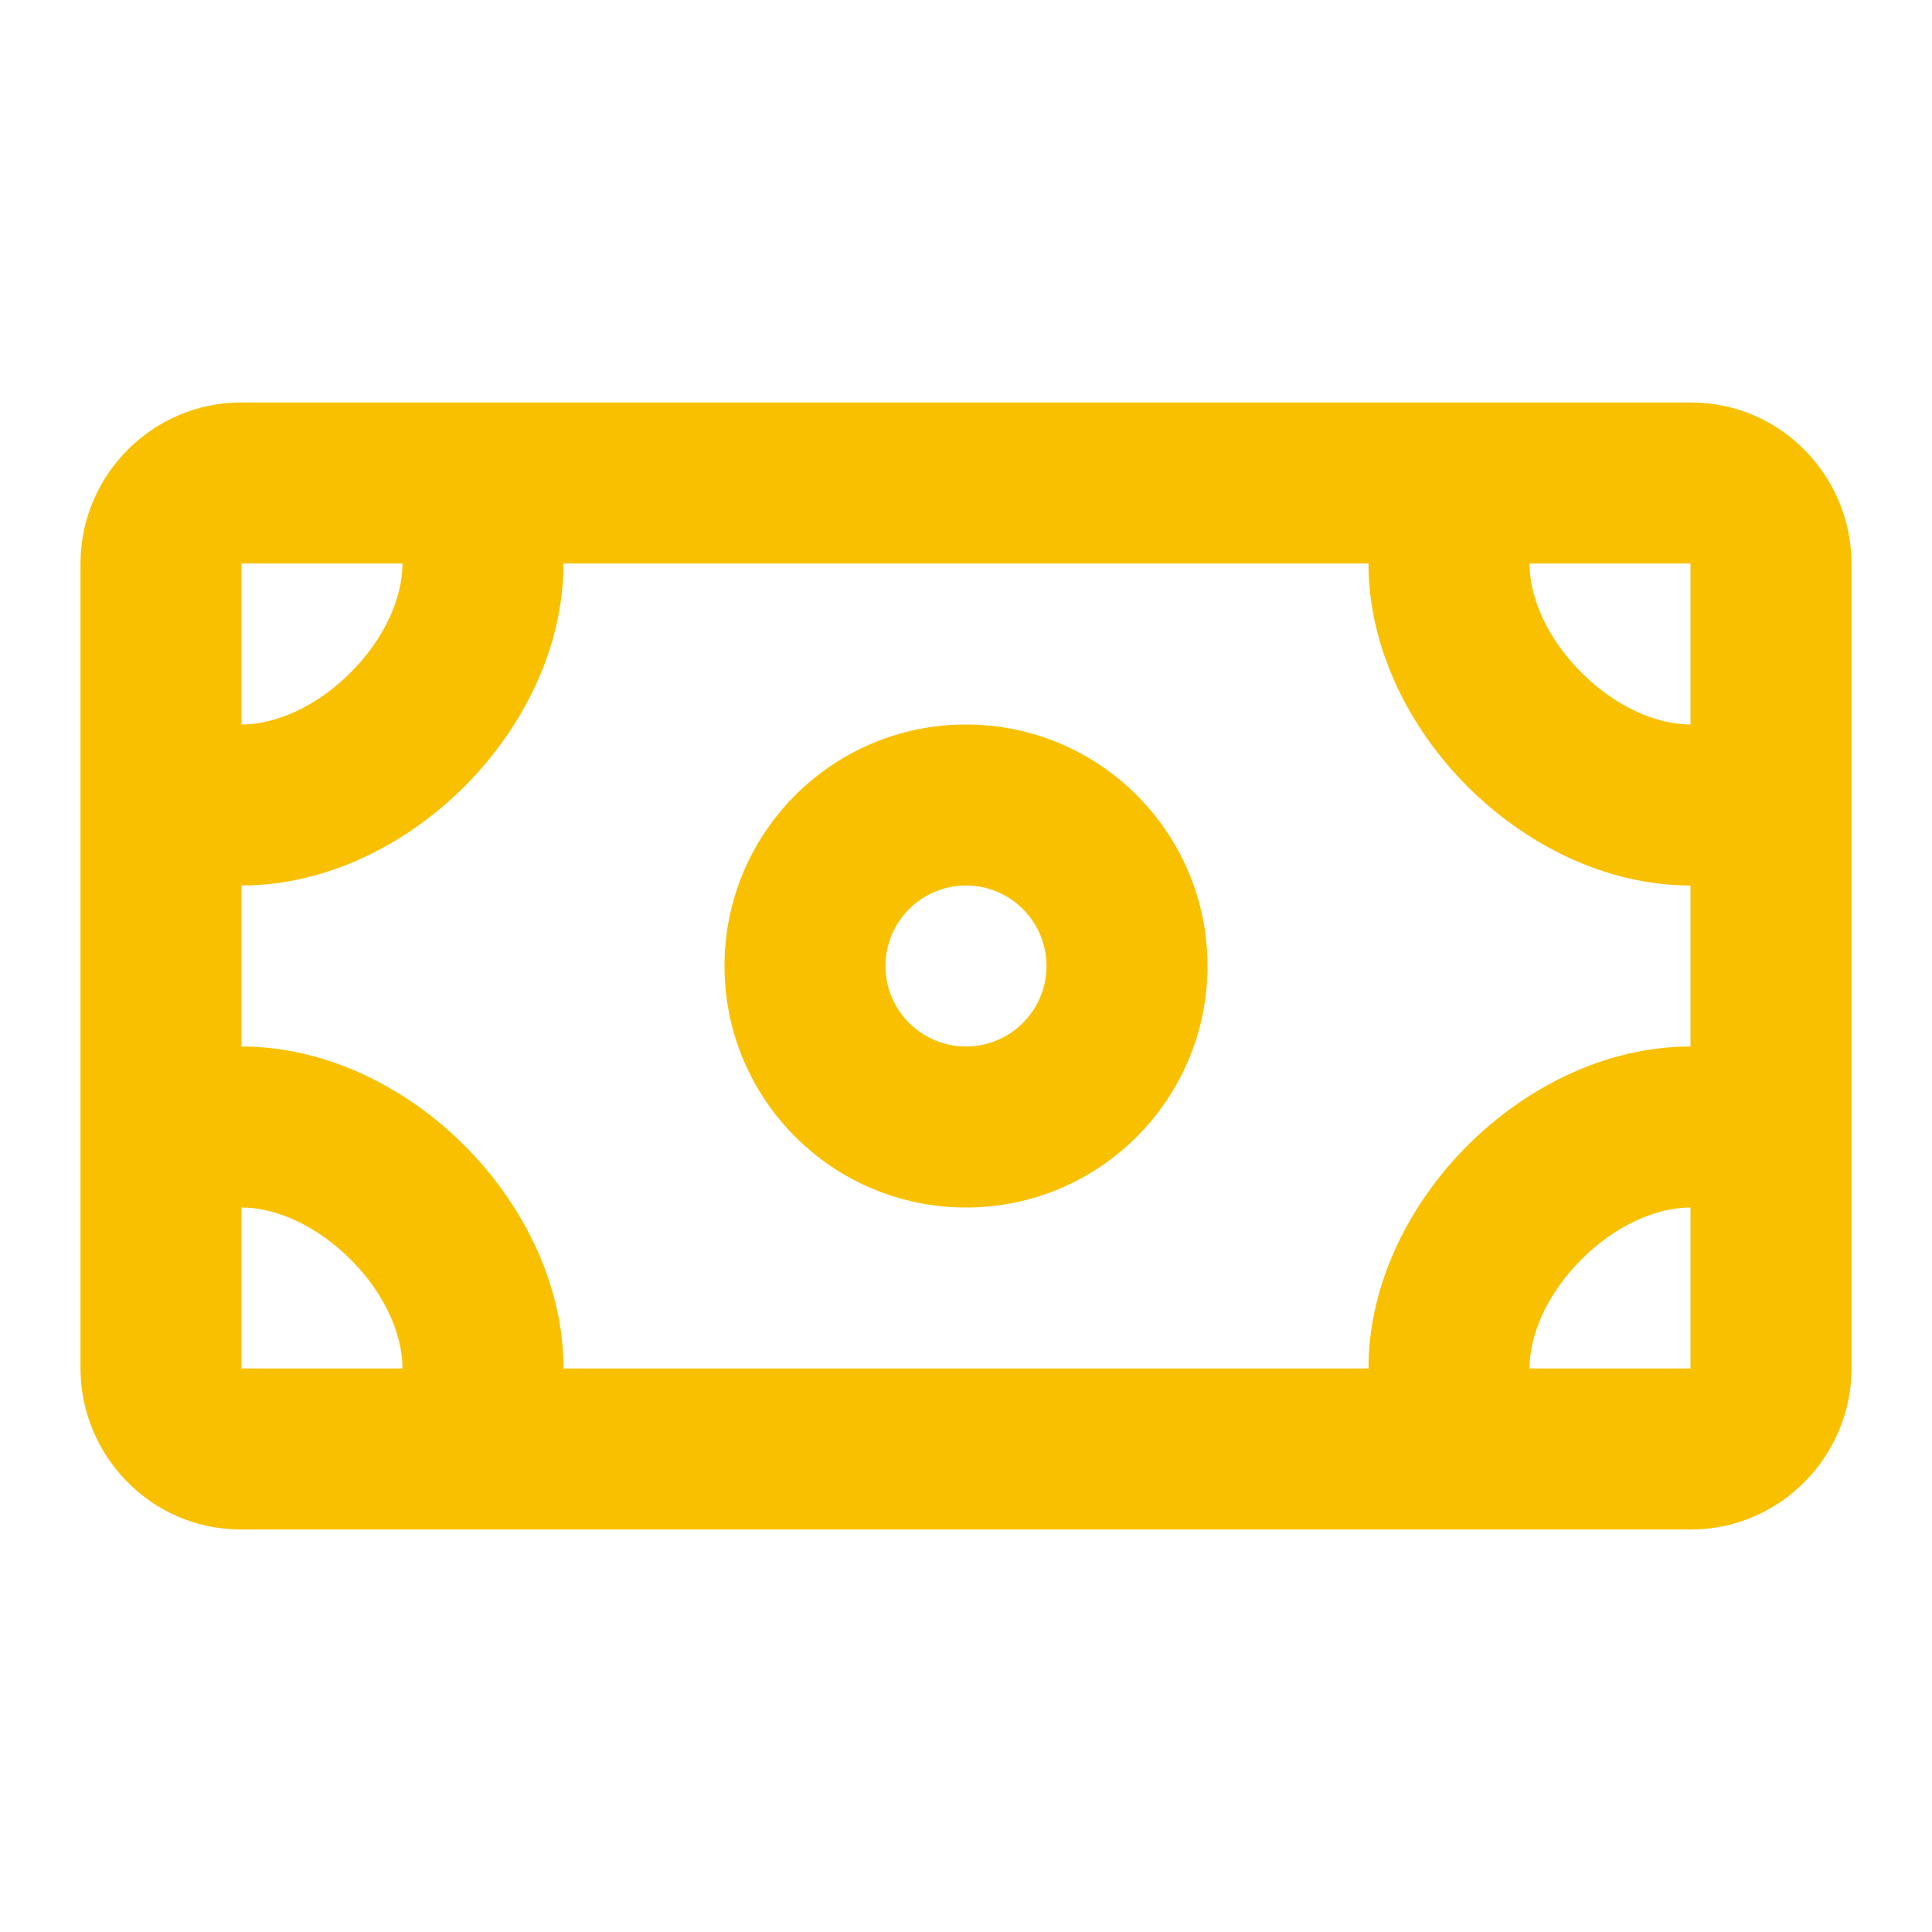 <svg width="24" height="24" viewBox="0 0 24 24" fill="none" xmlns="http://www.w3.org/2000/svg">
<path fill-rule="evenodd" clip-rule="evenodd" d="M3 7.003V9C3.425 9 3.933 8.778 4.355 8.355C4.778 7.933 5 7.425 5 7H3.003C3.001 7.001 3 7.003 3 7.003ZM1 7.002C1 5.899 1.9 5 2.992 5H21.008C22.123 5 23 5.918 23 7.002V16.997C23 18.101 22.1 19 21.008 19H2.992C1.877 19 1 18.082 1 16.997V7.002ZM17 7H7C7 8.075 6.472 9.067 5.77 9.77C5.067 10.473 4.075 11 3 11V13C4.075 13 5.067 13.527 5.77 14.23C6.472 14.933 7 15.925 7 17H17C17 15.925 17.527 14.933 18.23 14.23C18.933 13.527 19.925 13 21 13V11C19.925 11 18.933 10.473 18.23 9.77C17.527 9.067 17 8.075 17 7ZM20.999 7H19C19 7.425 19.223 7.933 19.645 8.355C20.067 8.778 20.575 9 21 9V7.002C21 7.002 21 7.002 21 7.002C21 7.002 21 7.002 21 7.002C21 7.002 20.999 7.001 20.999 7ZM3 15V16.997C3 16.998 3 16.998 3 16.998C3 16.998 3 16.998 3 16.998C3 16.998 3.001 16.999 3.001 17H5C5 16.575 4.778 16.067 4.355 15.645C3.933 15.223 3.425 15 3 15ZM21 16.997V15C20.575 15 20.067 15.223 19.645 15.645C19.223 16.067 19 16.575 19 17H20.997C20.999 16.999 21 16.997 21 16.997ZM9 12C9 10.343 10.343 9 12 9C13.657 9 15 10.343 15 12C15 13.657 13.657 15 12 15C10.343 15 9 13.657 9 12ZM12 11C11.448 11 11 11.448 11 12C11 12.552 11.448 13 12 13C12.552 13 13 12.552 13 12C13 11.448 12.552 11 12 11Z" fill="#F9C000"/>
</svg>
